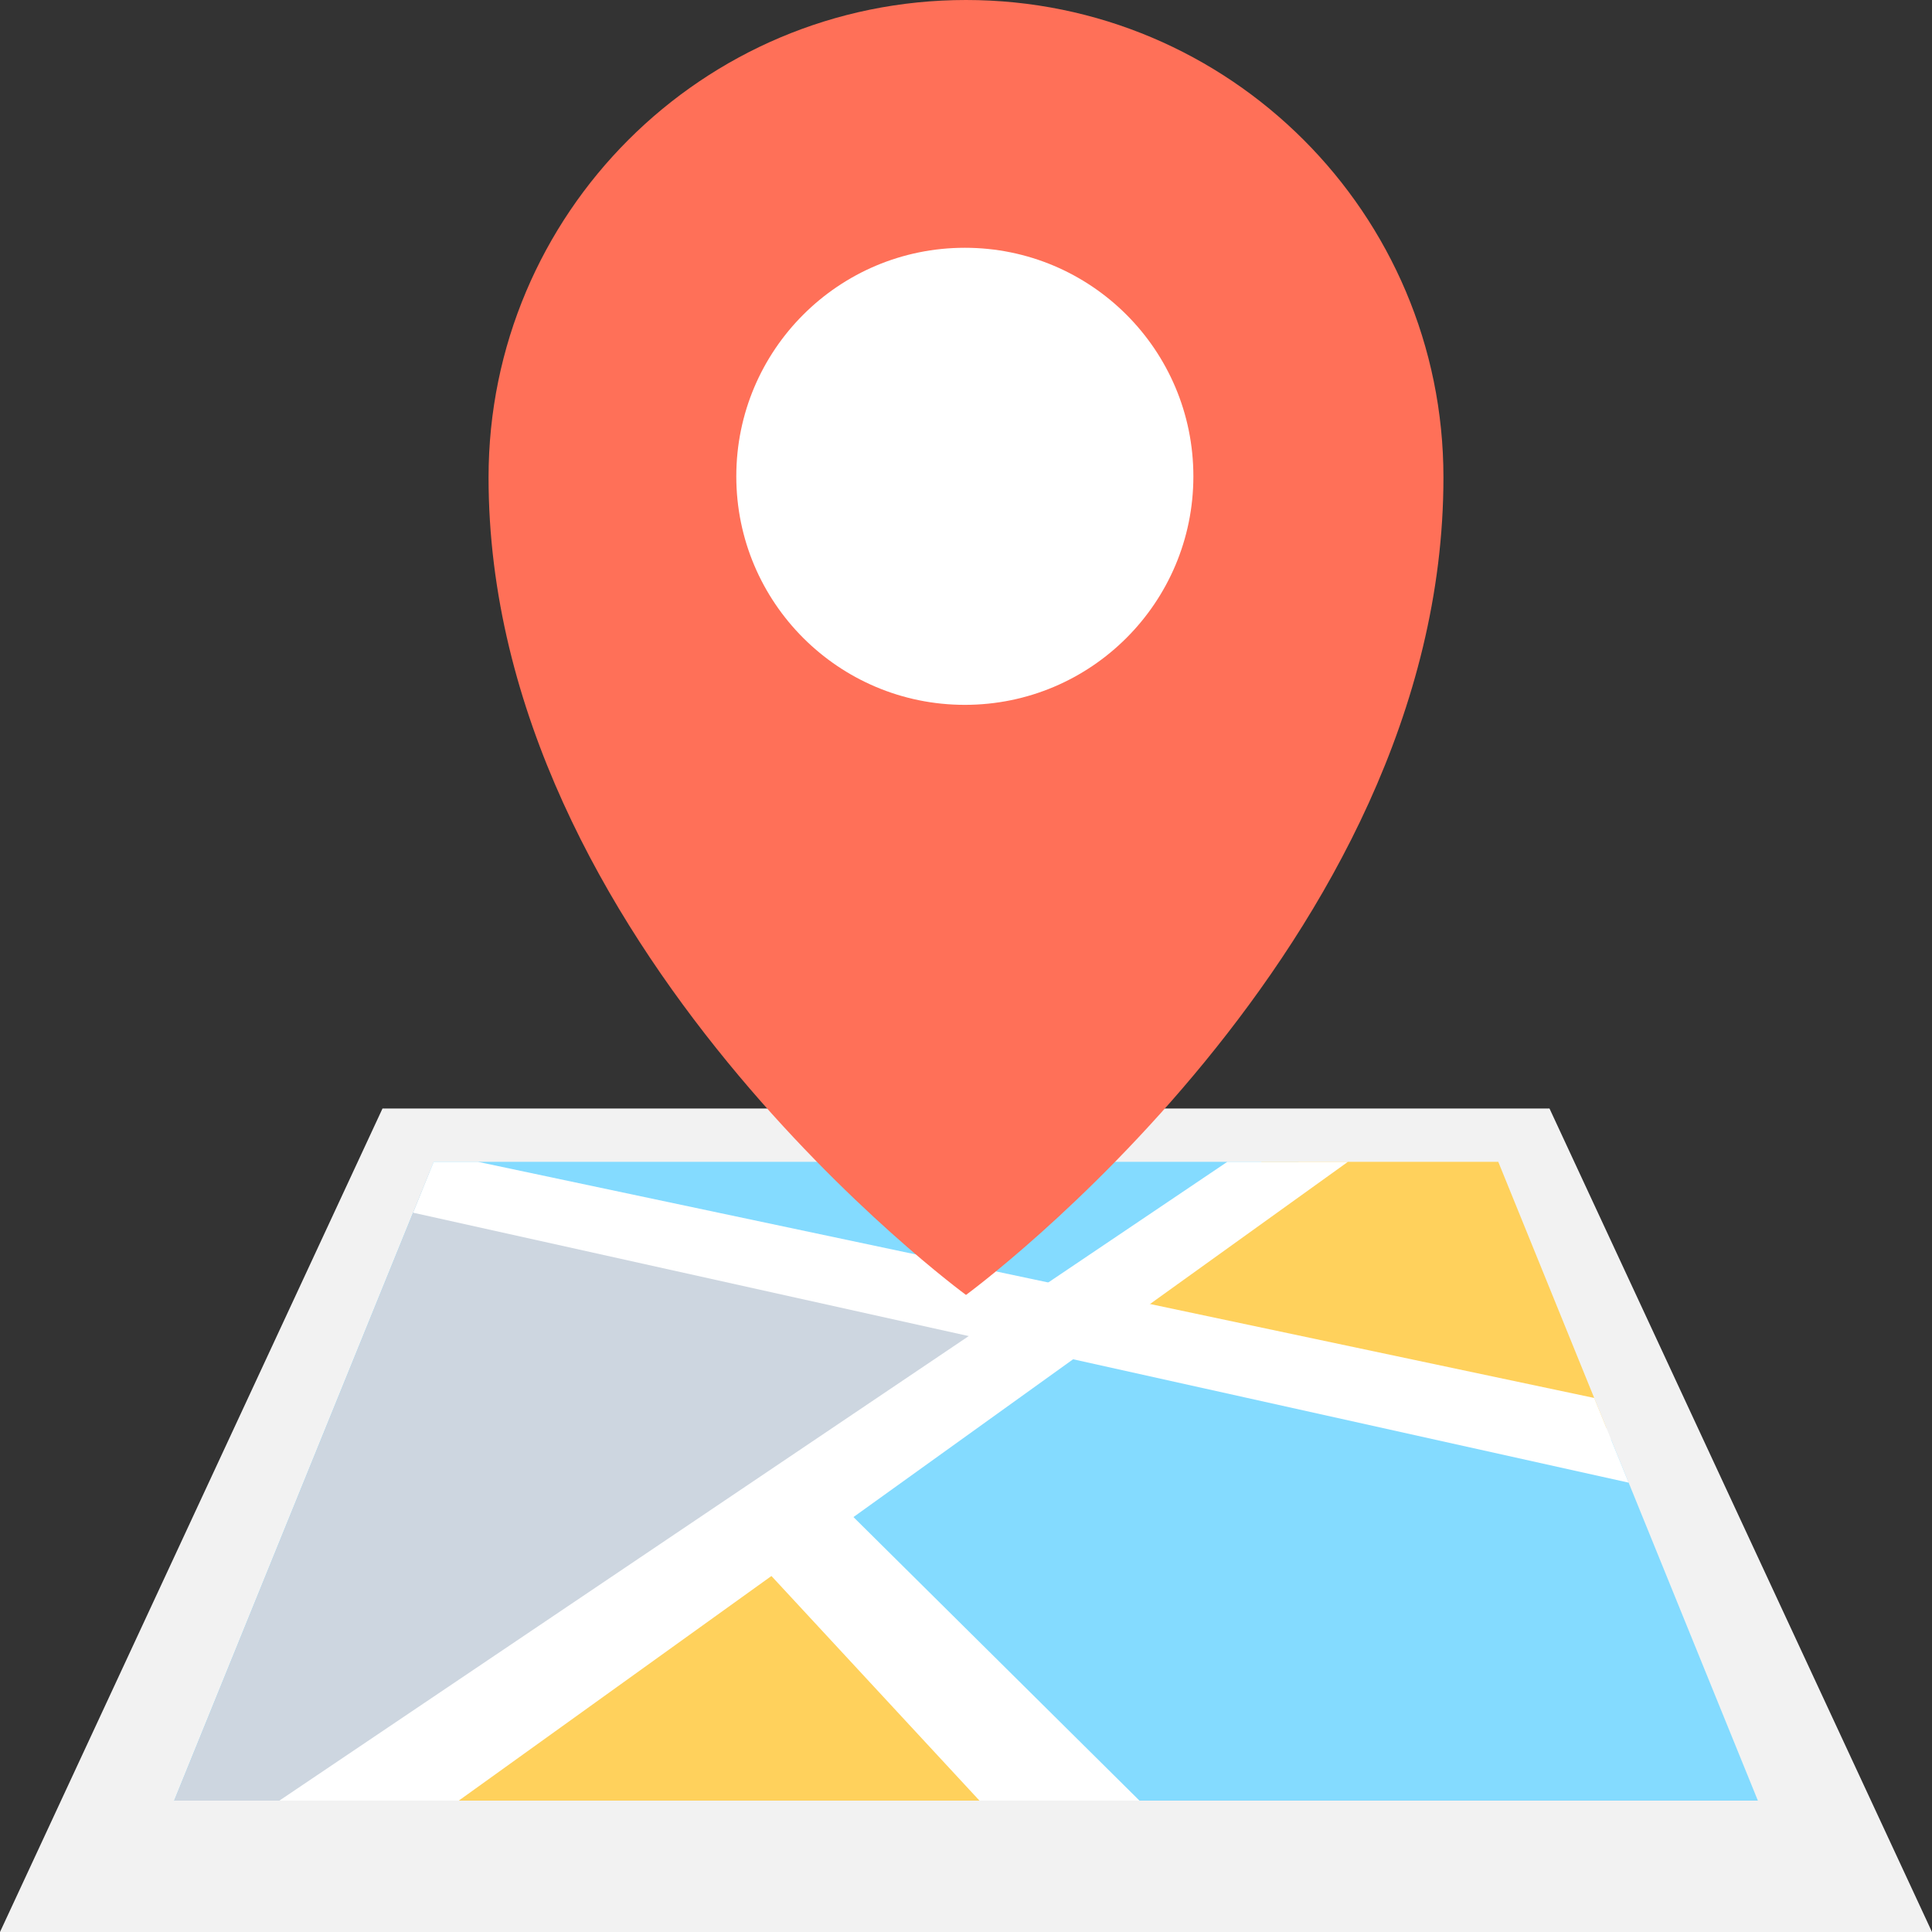 <?xml version="1.0" encoding="iso-8859-1"?>
<!-- Generator: Adobe Illustrator 19.0.0, SVG Export Plug-In . SVG Version: 6.00 Build 0)  -->
<svg version="1.1" id="Capa_1" xmlns="http://www.w3.org/2000/svg" xmlns:xlink="http://www.w3.org/1999/xlink" x="0px" y="0px"
	 viewBox="0 0 512 512" style="enable-background:new 0 0 512 512;" xml:space="preserve">
<rect x="0" y="0" width="512" height="512" fill="#333333" stroke="none"/>
<polygon style="fill:#F2F2F2;" points="410.635,293.771 101.365,293.771 0,512 512,512 "/>
<polygon style="fill:#84DBFF;" points="344.235,307.893 114.944,307.893 46.155,477.184 465.856,477.184 426.944,381.44 
	285.952,349.92 "/>
<polygon style="fill:#FFD15C;" points="101.237,477.184 278.656,477.184 212.725,406.208 "/>
<polygon style="fill:#CDD6E0;" points="114.005,310.208 46.155,477.184 91.925,477.184 286.293,354.475 "/>
<polygon style="fill:#FFD15C;" points="334.304,307.893 295.904,351.957 425.717,378.443 397.056,307.893 "/>
<g>
	<polygon style="fill:#FFFFFF;" points="114.944,307.893 109.483,321.376 431.605,392.917 422.485,370.475 126.635,307.893 	"/>
	<polygon style="fill:#FFFFFF;" points="121.579,477.184 357.216,307.893 325.259,307.893 74.037,477.184 	"/>
	<polygon style="fill:#FFFFFF;" points="216.971,392.917 197.035,409.664 259.573,477.184 301.973,477.184 	"/>
</g>
<path style="fill:#FF7058;" d="M382.528,126.517C382.528,250.667,256,343.168,256,343.168s-126.528-92.501-126.528-216.651
	C129.472,56.651,186.123,0,256,0C325.888,0,382.528,56.651,382.528,126.517"/>
<path style="fill:#FFFFFF;" d="M316.256,126.229c0,33.461-27.104,60.565-60.565,60.565c-33.451,0-60.565-27.104-60.565-60.565
	s27.115-60.565,60.565-60.565C289.152,65.664,316.256,92.768,316.256,126.229"/>
<g>
</g>
<g>
</g>
<g>
</g>
<g>
</g>
<g>
</g>
<g>
</g>
<g>
</g>
<g>
</g>
<g>
</g>
<g>
</g>
<g>
</g>
<g>
</g>
<g>
</g>
<g>
</g>
<g>
</g>
</svg>
